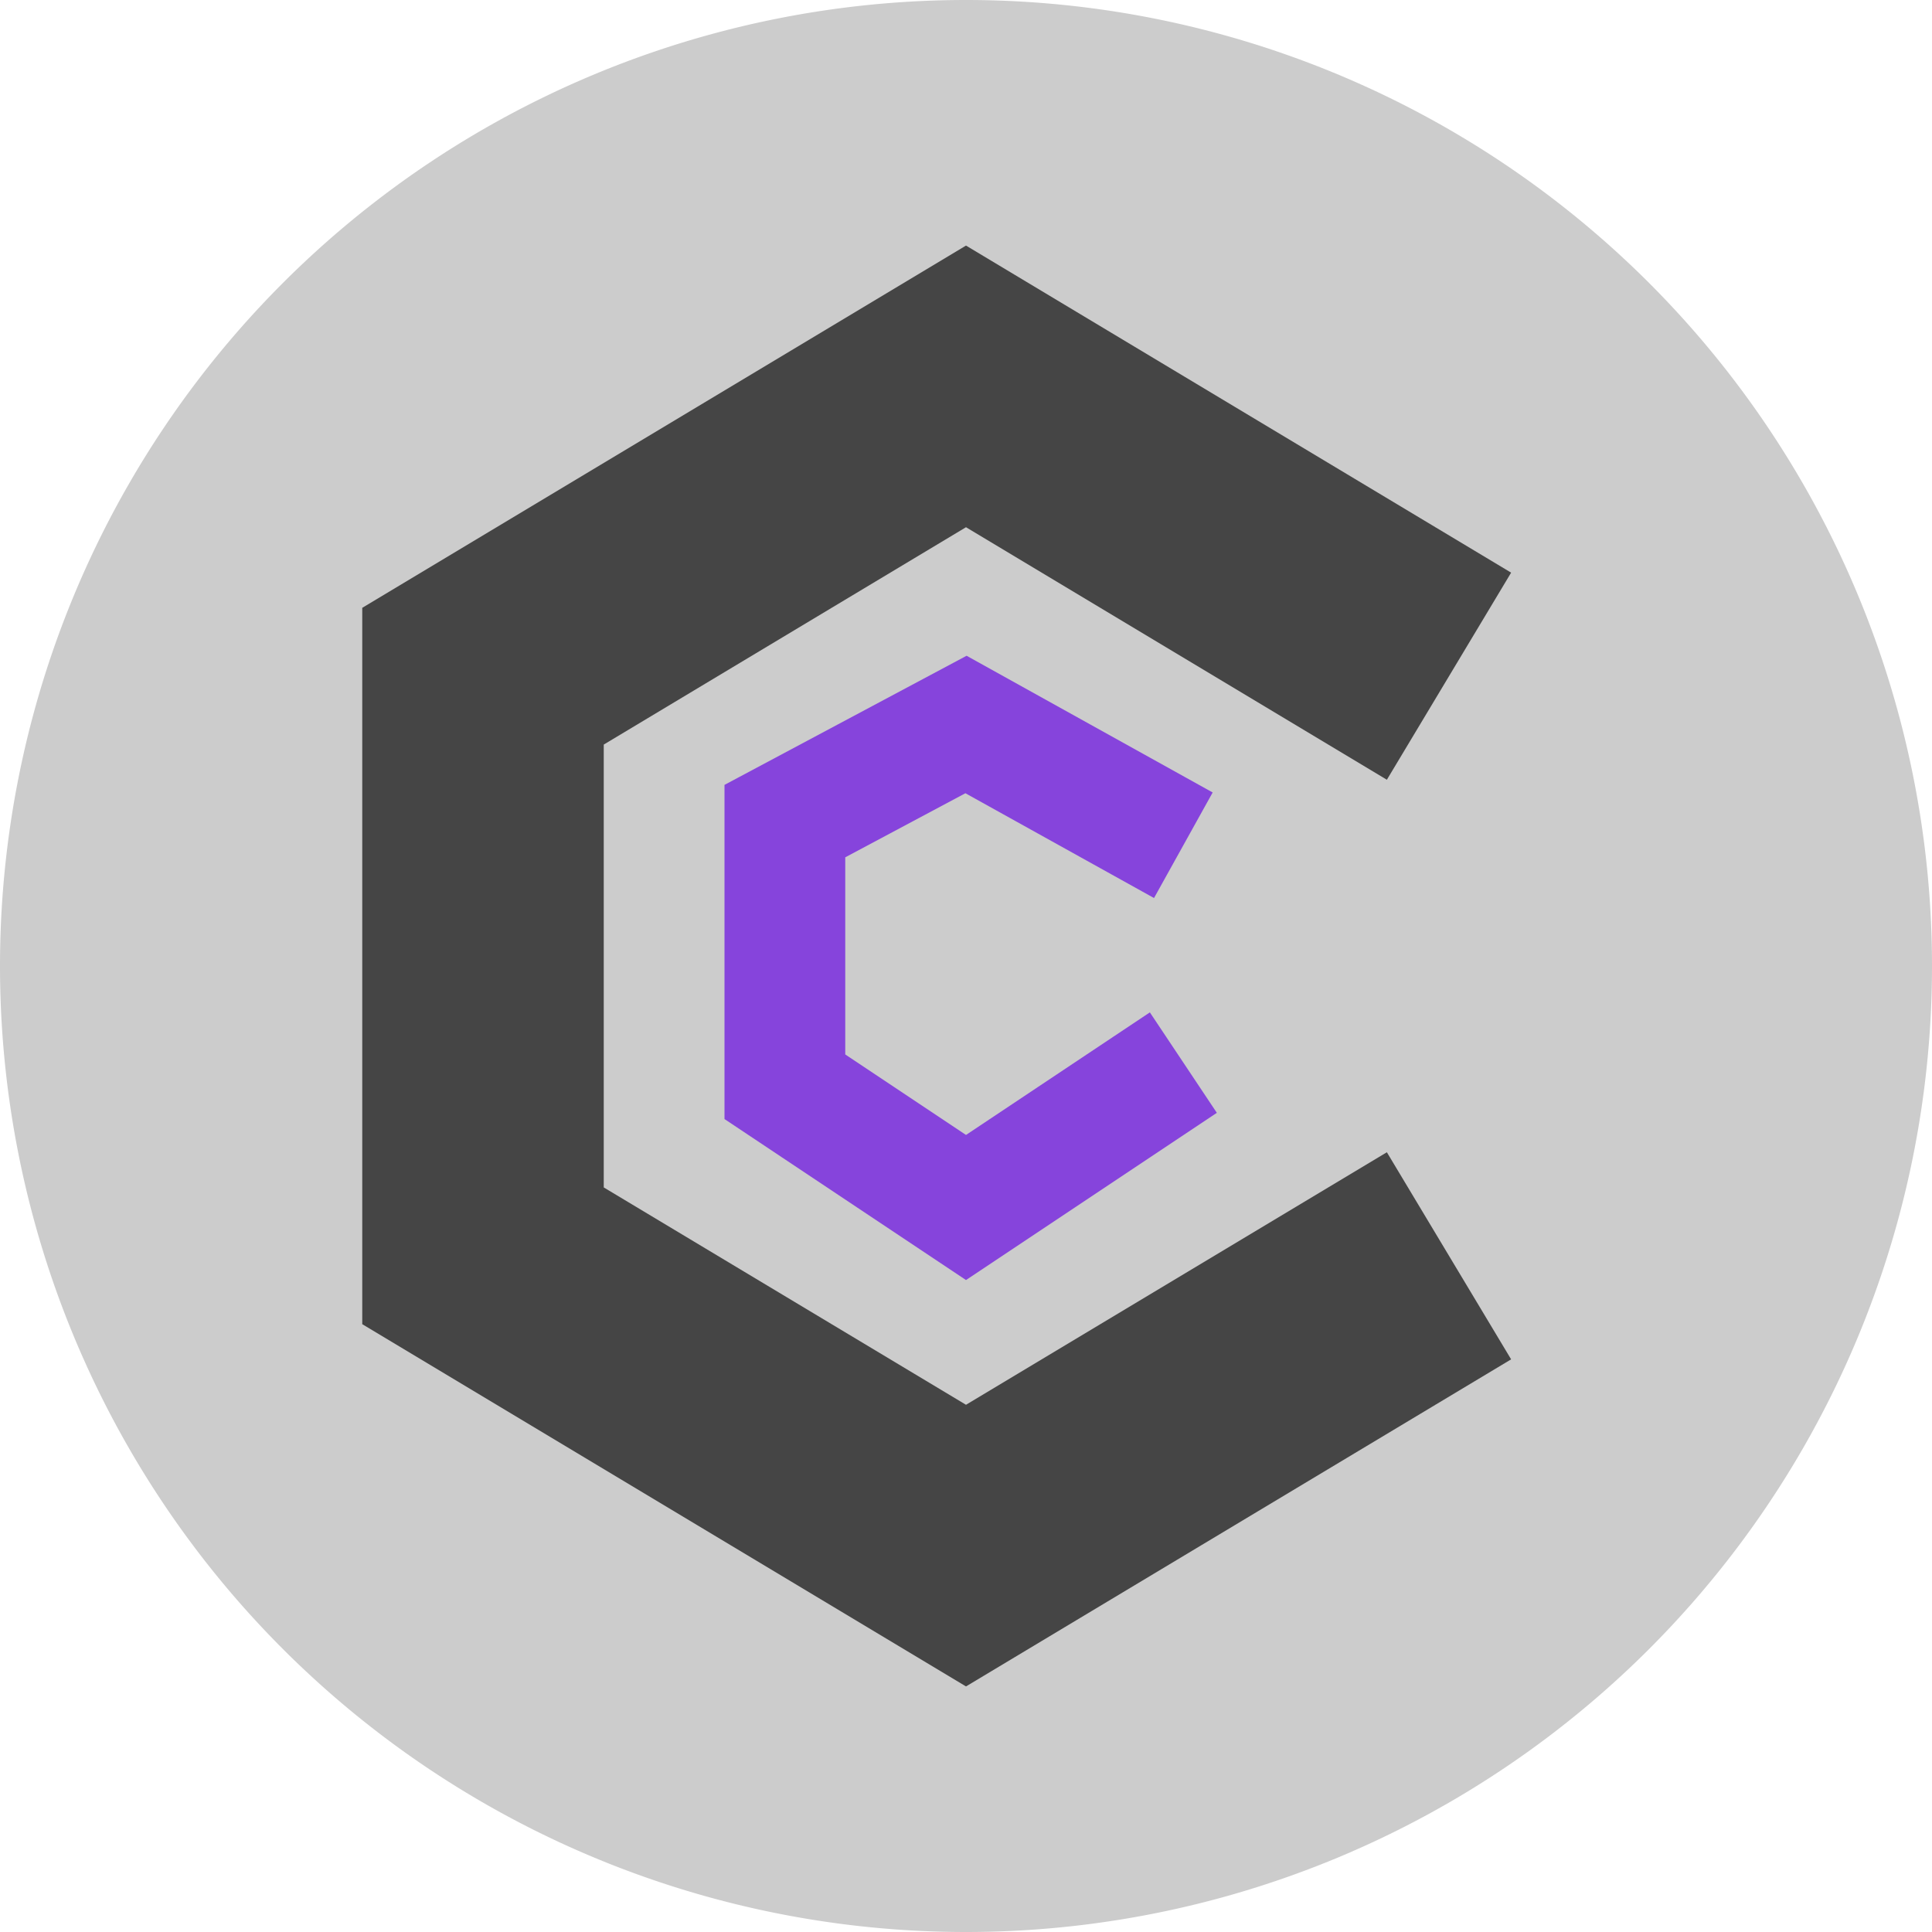 <?xml version="1.0" encoding="UTF-8" standalone="no"?>
<svg xmlns="http://www.w3.org/2000/svg" height="16" width="16" version="1.1" viewBox="0 0 16 16">
 <g transform="matrix(0.4,0,0,0.4,-1.6,-1.6)">
  <path style="fill:#cccccc" d="M 24,4 A 20,20 0 0 0 4,24 20,20 0 0 0 24,44 20,20 0 0 0 44,24 20,20 0 0 0 24,4 Z"/>
  <path d="M 34,30 24,36 14,30 V 18 l 10,-6 10,6" style="fill:none;stroke:#454545;stroke-width:5"/>
  <path d="M 28.5,26 24,29 20.25,26.5 V 21 l 3.75,-2 4.5,2.5" style="fill:none;stroke:#8644dc;stroke-width:2.5"/>
 </g>
</svg>
